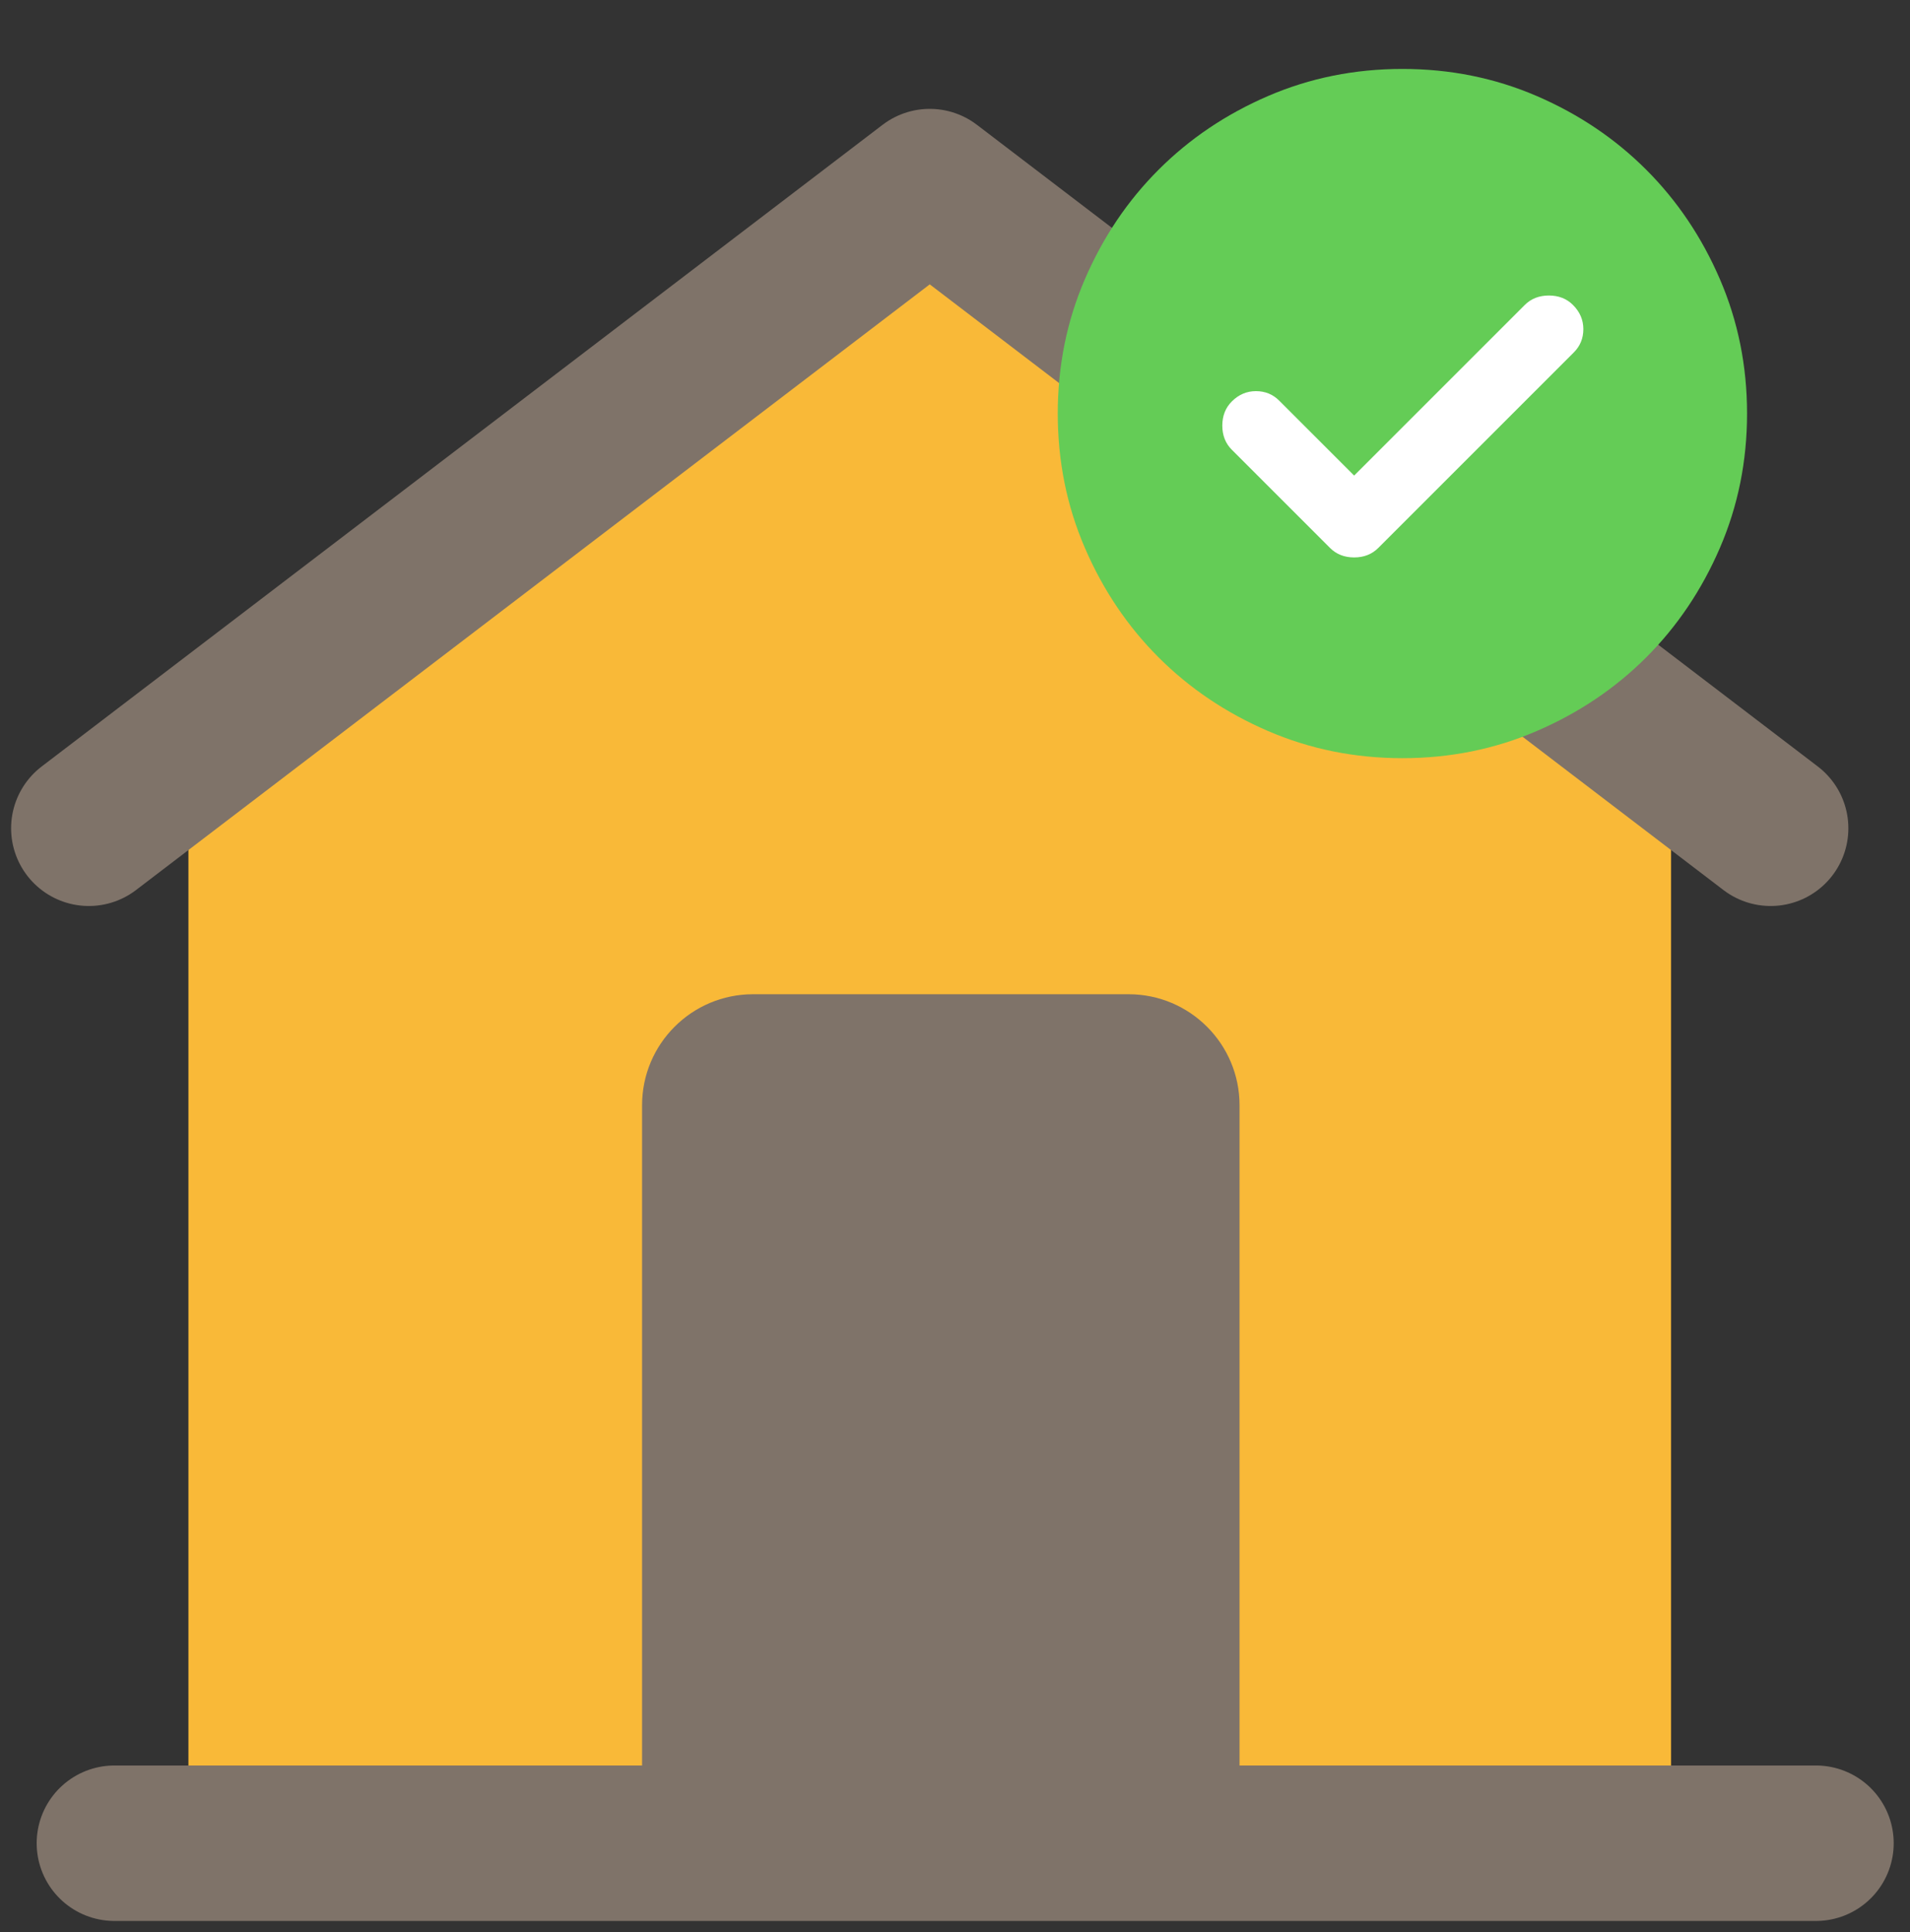 <svg width="86" height="87" viewBox="0 0 86 87" fill="none" xmlns="http://www.w3.org/2000/svg">
<rect x="0" y="0" width="86" height="87" fill="#333333" stroke="none"/>
<path d="M75.242 81.76H8.982H8.484V37.795L41.863 12.387L75.242 37.795V81.76Z" fill="#F9B938"/>
<path d="M4 37.297L41.863 8.402L79.725 37.297" stroke="#7F7369" stroke-width="7" stroke-linecap="round" stroke-linejoin="round"/>
<path d="M28.91 49.77C28.91 47.008 31.148 44.77 33.91 44.77H50.812C53.574 44.77 55.812 47.008 55.812 49.77V82.632H28.91V49.77Z" fill="#7F7369"/>
<circle cx="64.209" cy="18.622" r="10.109" fill="white"/>
<path d="M60.972 21.415L57.597 18.04C57.312 17.755 56.963 17.613 56.549 17.613C56.136 17.613 55.773 17.768 55.463 18.078C55.179 18.363 55.036 18.725 55.036 19.165C55.036 19.605 55.179 19.967 55.463 20.251L59.886 24.674C60.17 24.958 60.532 25.101 60.972 25.101C61.412 25.101 61.774 24.958 62.058 24.674L70.865 15.867C71.149 15.583 71.292 15.233 71.292 14.82C71.292 14.406 71.136 14.044 70.826 13.733C70.542 13.449 70.18 13.307 69.74 13.307C69.3 13.307 68.938 13.449 68.654 13.733L60.972 21.415ZM63.145 34.14C60.998 34.14 58.981 33.732 57.093 32.917C55.205 32.103 53.562 30.997 52.166 29.601C50.769 28.204 49.663 26.562 48.849 24.674C48.034 22.786 47.627 20.768 47.627 18.622C47.627 16.475 48.034 14.458 48.849 12.57C49.663 10.682 50.769 9.039 52.166 7.643C53.562 6.246 55.205 5.14 57.093 4.325C58.981 3.511 60.998 3.104 63.145 3.104C65.291 3.104 67.309 3.511 69.197 4.325C71.085 5.14 72.727 6.246 74.124 7.643C75.52 9.039 76.626 10.682 77.44 12.57C78.255 14.458 78.663 16.475 78.663 18.622C78.663 20.768 78.255 22.786 77.44 24.674C76.626 26.562 75.52 28.204 74.124 29.601C72.727 30.997 71.085 32.103 69.197 32.917C67.309 33.732 65.291 34.14 63.145 34.14Z" fill="#64CC56"/>
<path d="M81.766 83H5.151" stroke="#7F7369" stroke-width="7" stroke-linecap="round" stroke-linejoin="round"/>
</svg>
